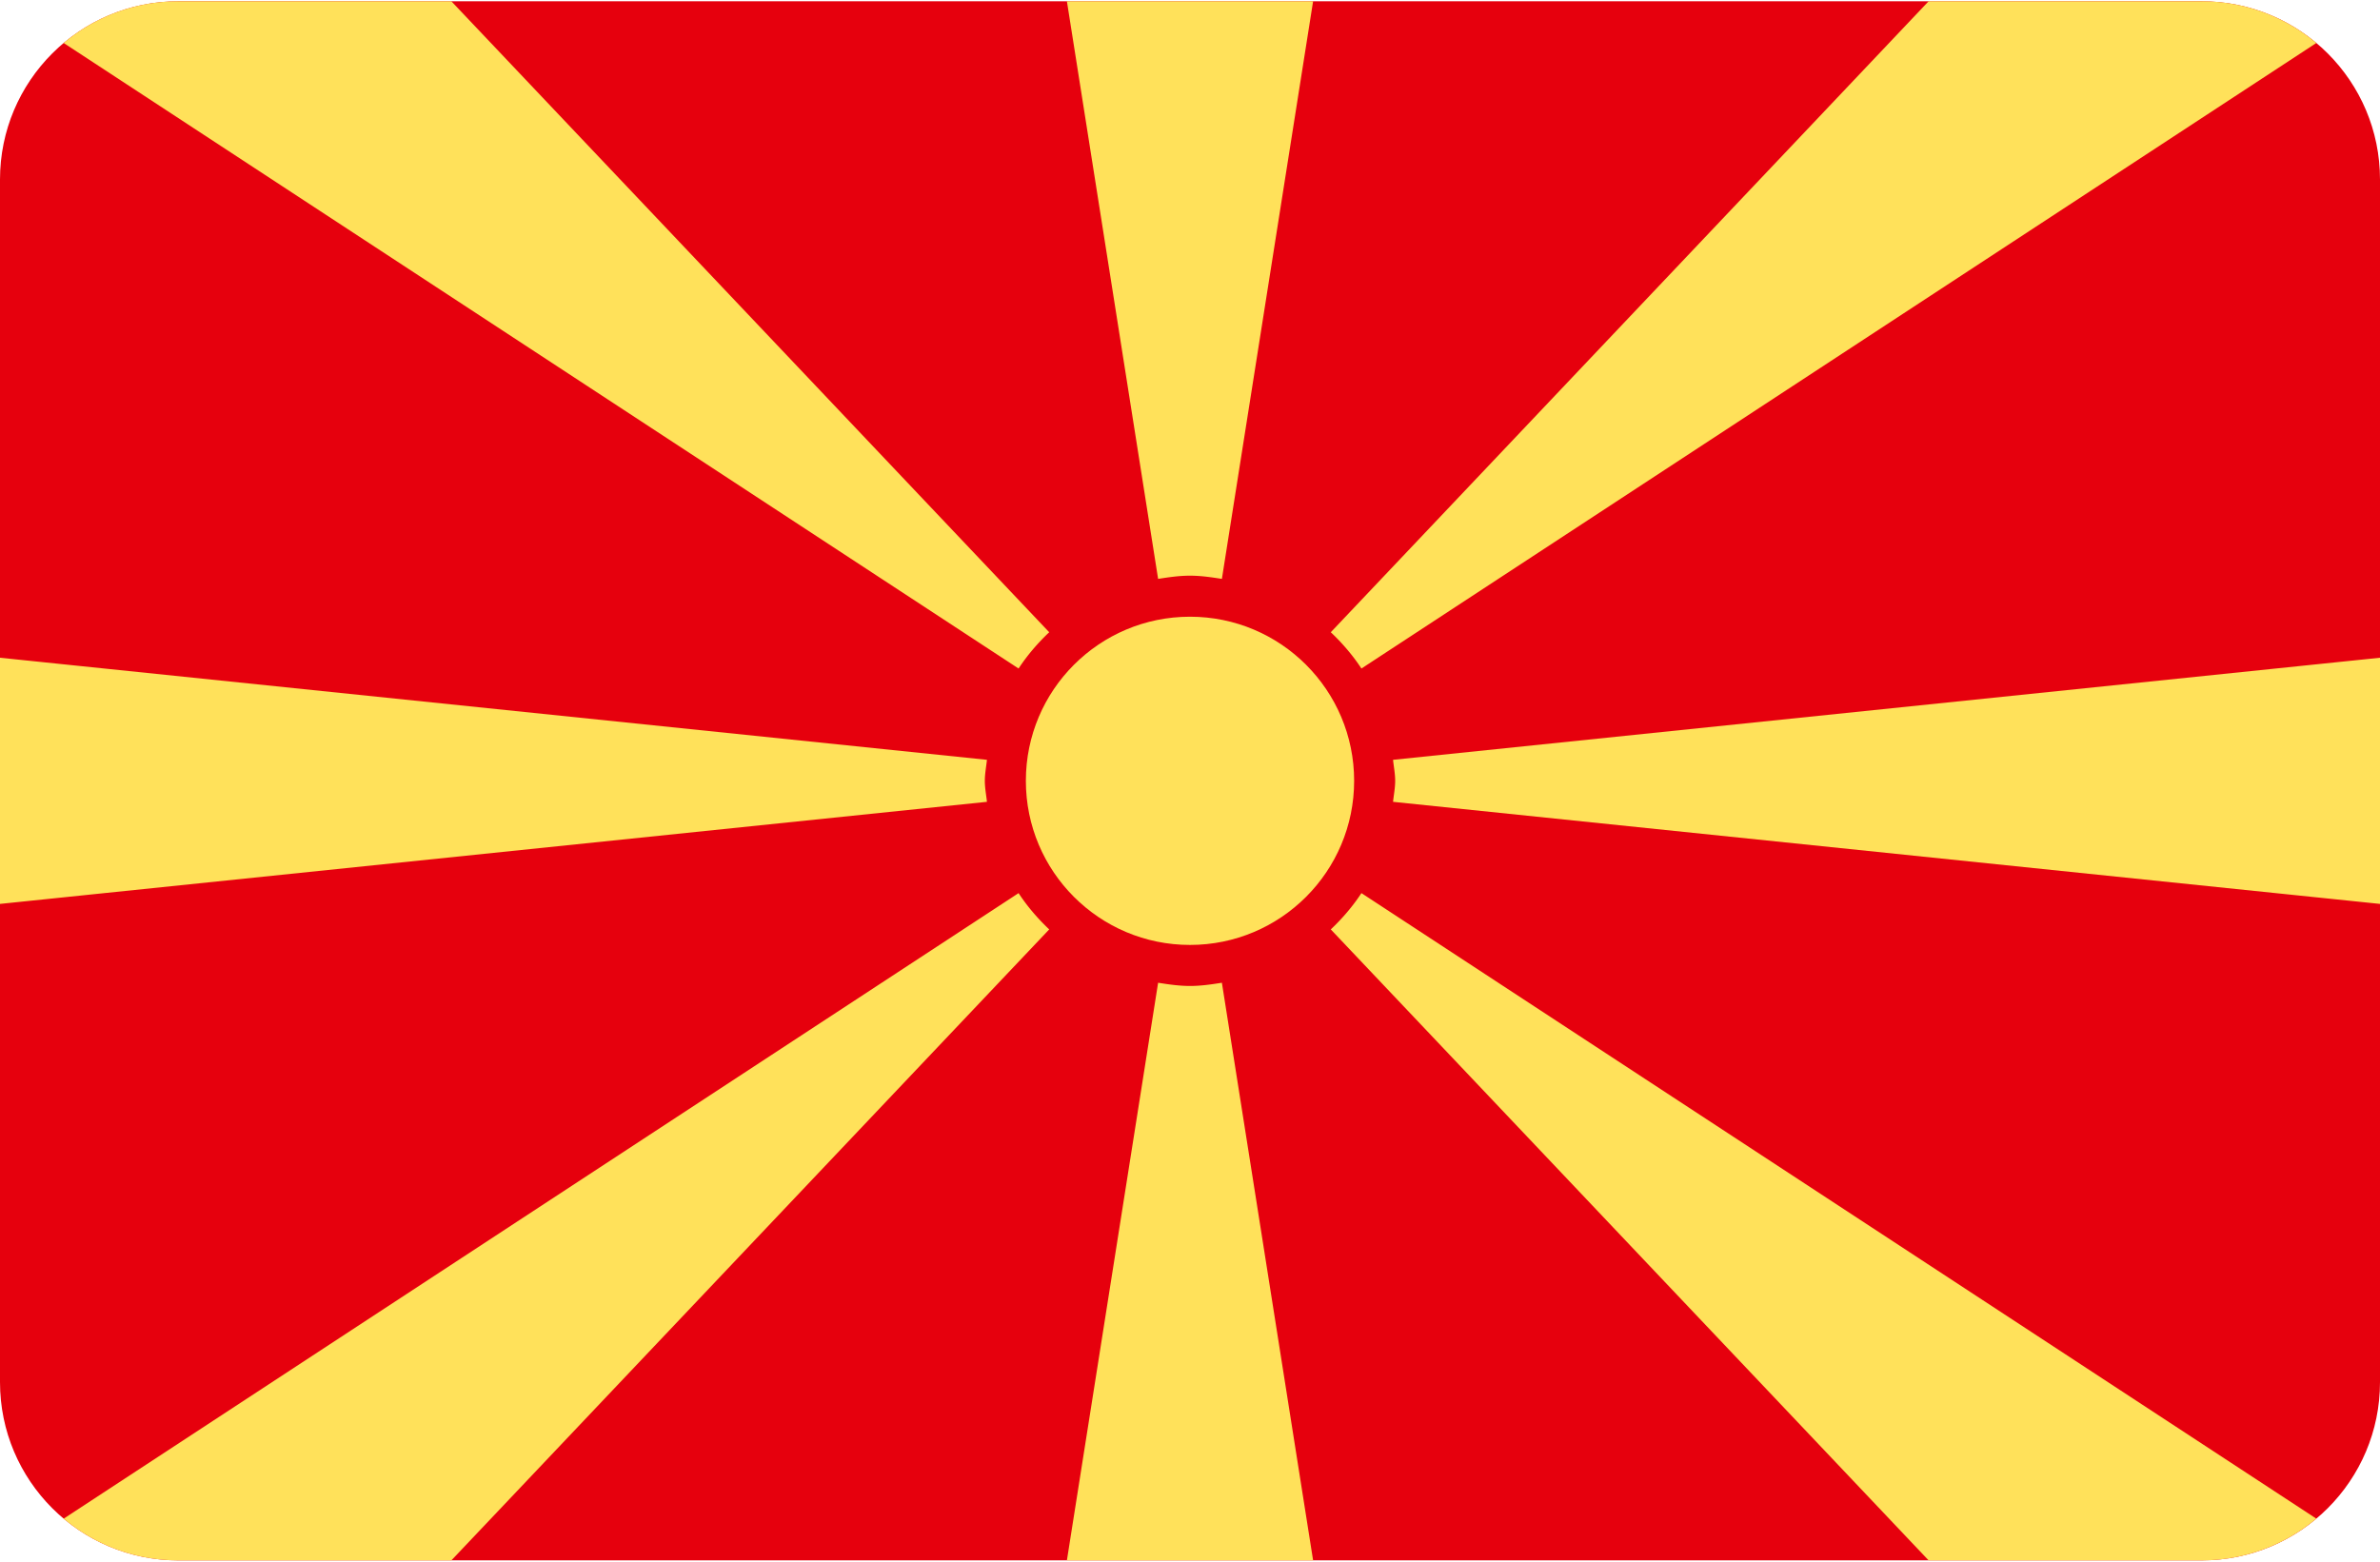 <svg width="512" height="336" xmlns="http://www.w3.org/2000/svg"><g fill="none" fill-rule="evenodd"><path d="M473.655.276H38.345C17.167.276 0 17.443 0 38.621V297.38c0 21.177 17.167 38.345 38.345 38.345h435.31c21.177 0 38.345-17.167 38.345-38.345V38.621C512 17.443 494.833.276 473.655.276z" fill="#E6000D"/><g fill="#FFE15A"><path d="M219.121 143.838c1.886-2.873 4.121-5.469 6.607-7.822l-.017.013L97.103.276H38.345a38.179 38.179 0 0 0-24.644 8.977l205.42 134.585zM212.318 172.522c-.156-1.508-.456-2.973-.456-4.522 0-1.549.3-3.014.456-4.522v.002L0 141.517v52.966l212.318-21.964v.003zM249.14 124.553h-.001zM256 123.862c2.35 0 4.61.338 6.86.691L282.483.276h-52.966l19.623 124.277c2.25-.353 4.51-.691 6.86-.691zM262.861 124.553h-.001zM286.272 136.015c2.486 2.354 4.722 4.949 6.607 7.822L498.3 9.252C491.635 3.653 483.042.275 473.656.275h-58.759L286.289 136.029c-.006-.005-.013-.008-.017-.014zM292.879 192.162c-1.886 2.873-4.121 5.469-6.607 7.822l.017-.013 128.608 135.753h58.759c9.386 0 17.98-3.378 24.644-8.977L292.879 192.162zM299.682 163.478c.156 1.507.456 2.973.456 4.522 0 1.549-.3 3.014-.456 4.522v-.002L512 194.483v-52.966l-212.318 21.964v-.003zM256 212.138c-2.35 0-4.61-.338-6.86-.691l-19.623 124.277h52.966L262.86 211.447c-2.25.353-4.51.691-6.86.691zM262.86 211.447h.001zM249.139 211.447h.001zM225.728 199.985c-2.486-2.354-4.722-4.949-6.607-7.822L13.7 326.748c6.665 5.599 15.258 8.977 24.644 8.977h58.759l128.608-135.753c.006.004.013.007.017.013z"/><circle cx="256" cy="168" r="35.31"/></g></g></svg>